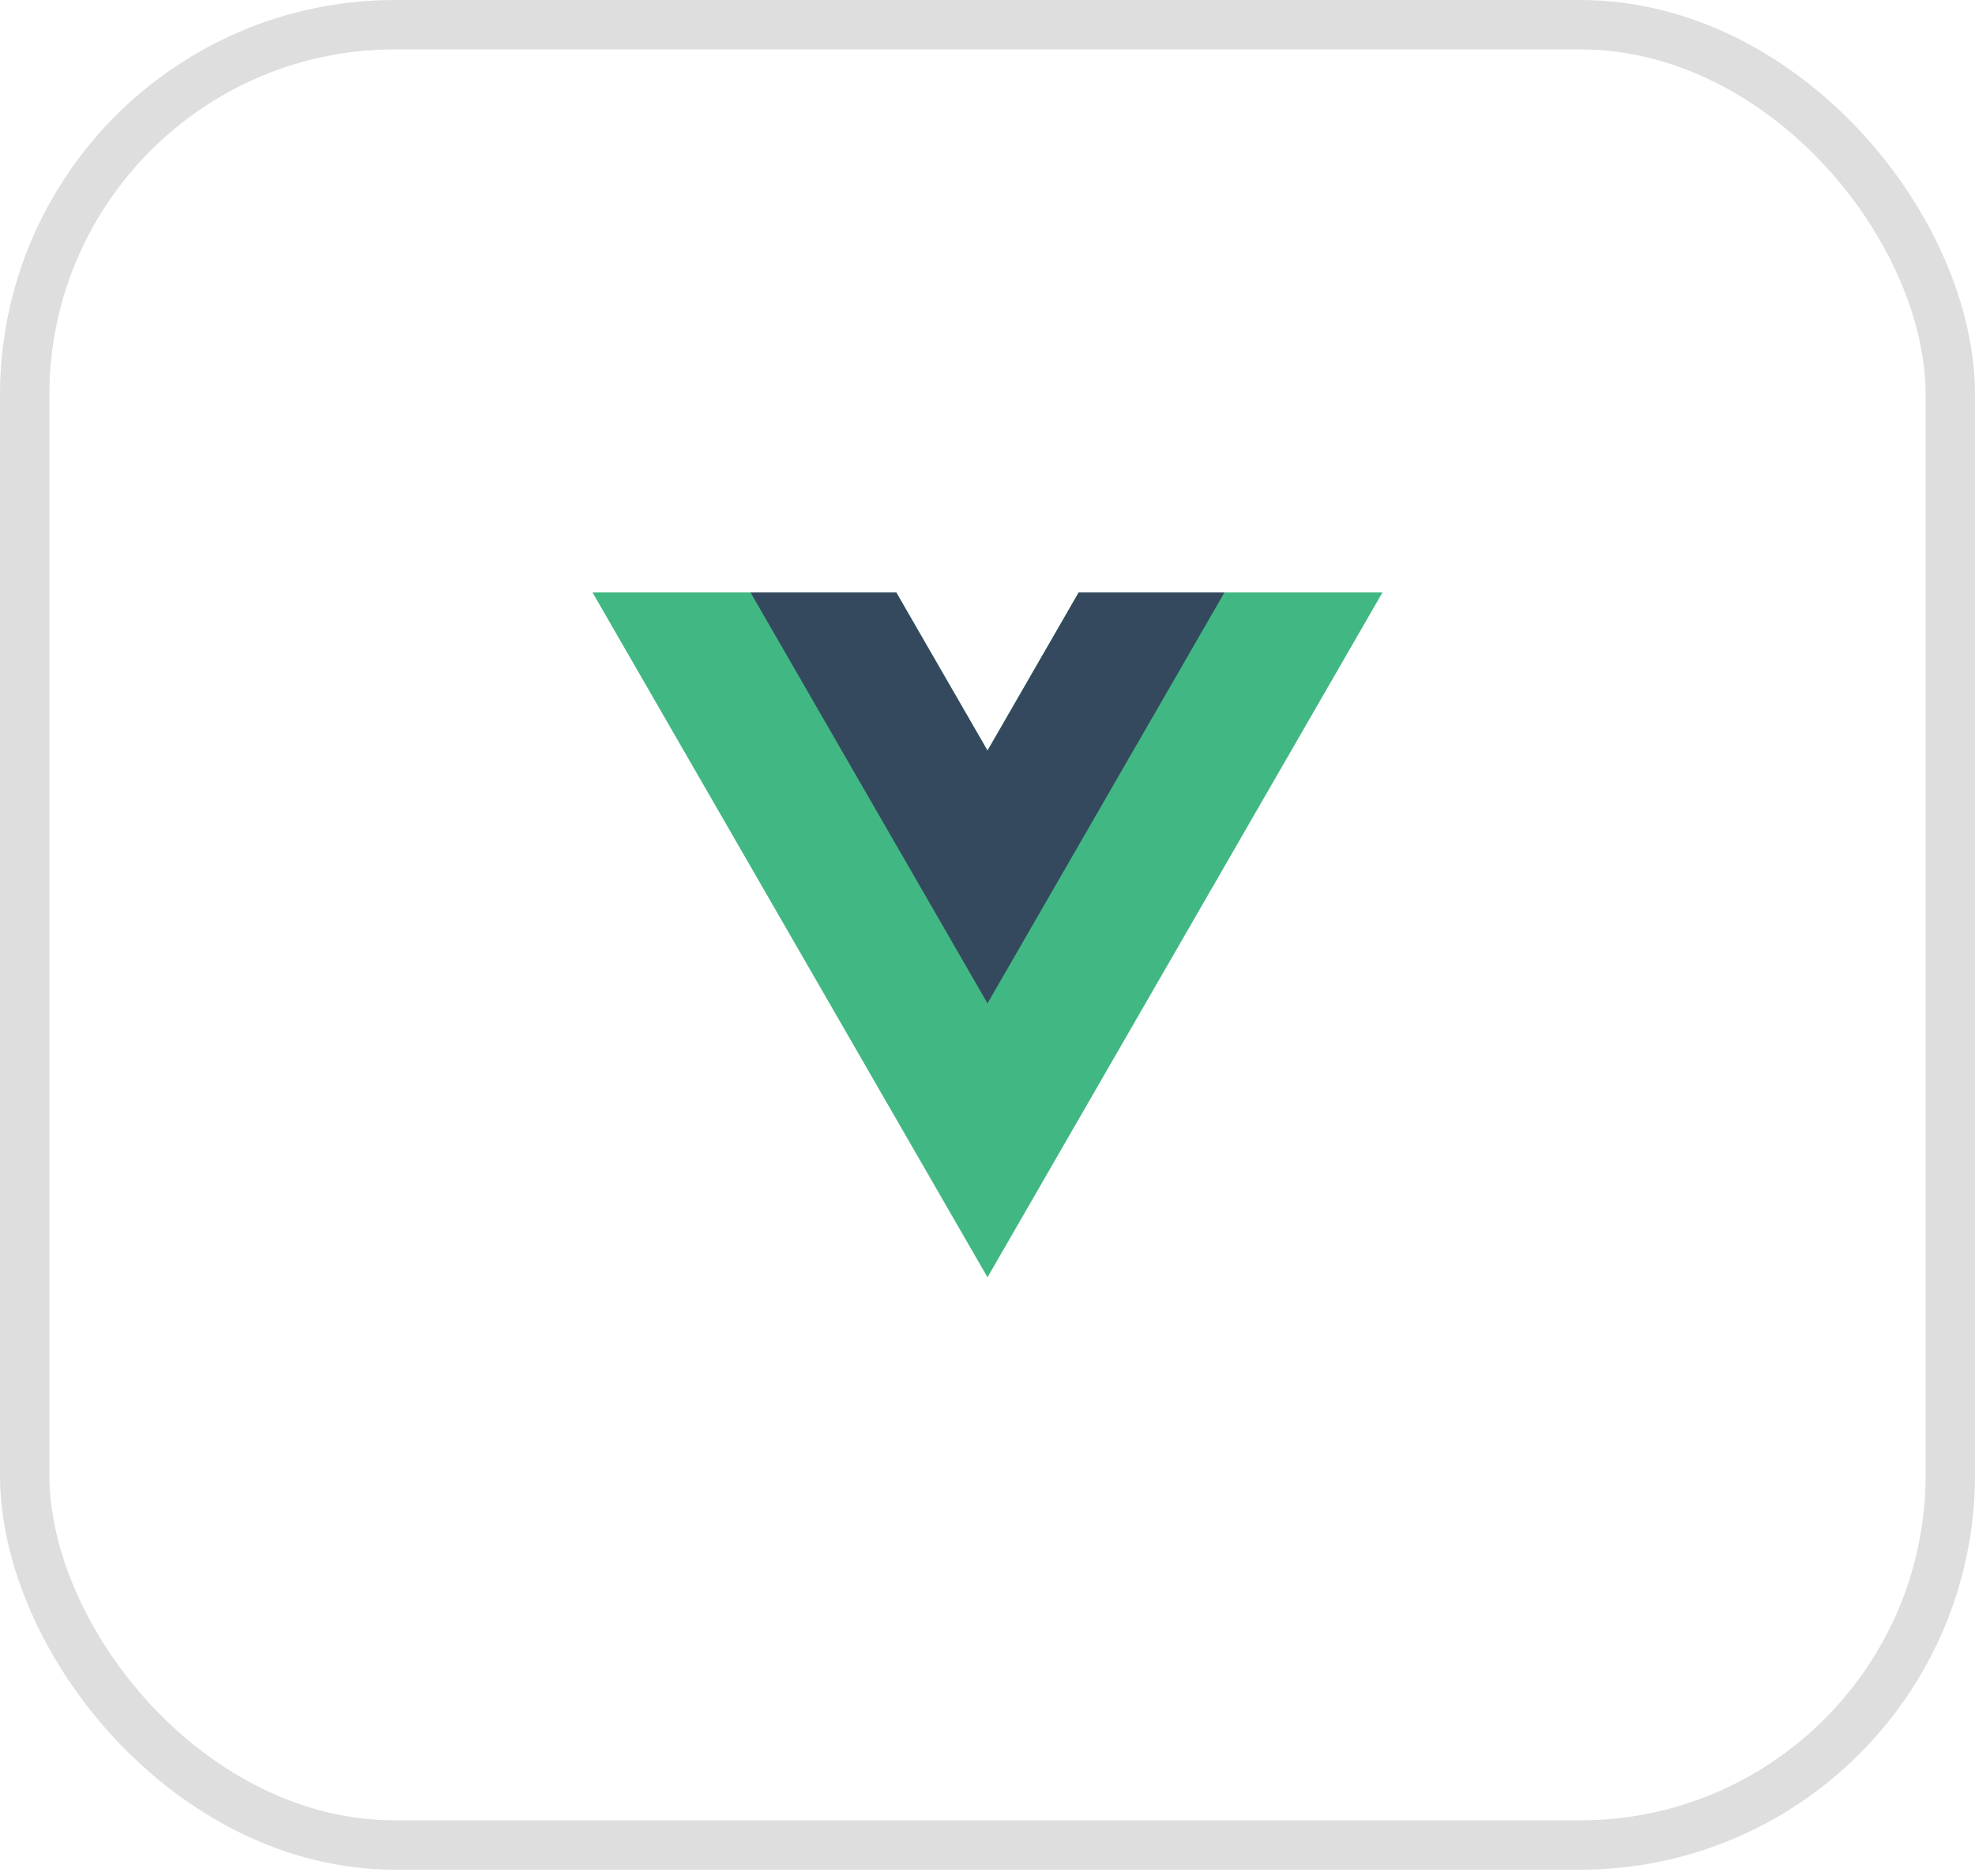 <svg width="40" height="38" viewBox="0 0 40 38" fill="none" xmlns="http://www.w3.org/2000/svg">
<path d="M21.848 12L20 15.204L18.152 12H12L20 25.873L28 12H21.848Z" fill="#41B883"/>
<path d="M21.847 12L20 15.204L18.152 12H15.2L20 20.324L24.8 12H21.847Z" fill="#34495E"/>
<rect x="0.5" y="0.5" width="39" height="36.873" rx="7.5" stroke="#DEDEDE"/>
</svg>
